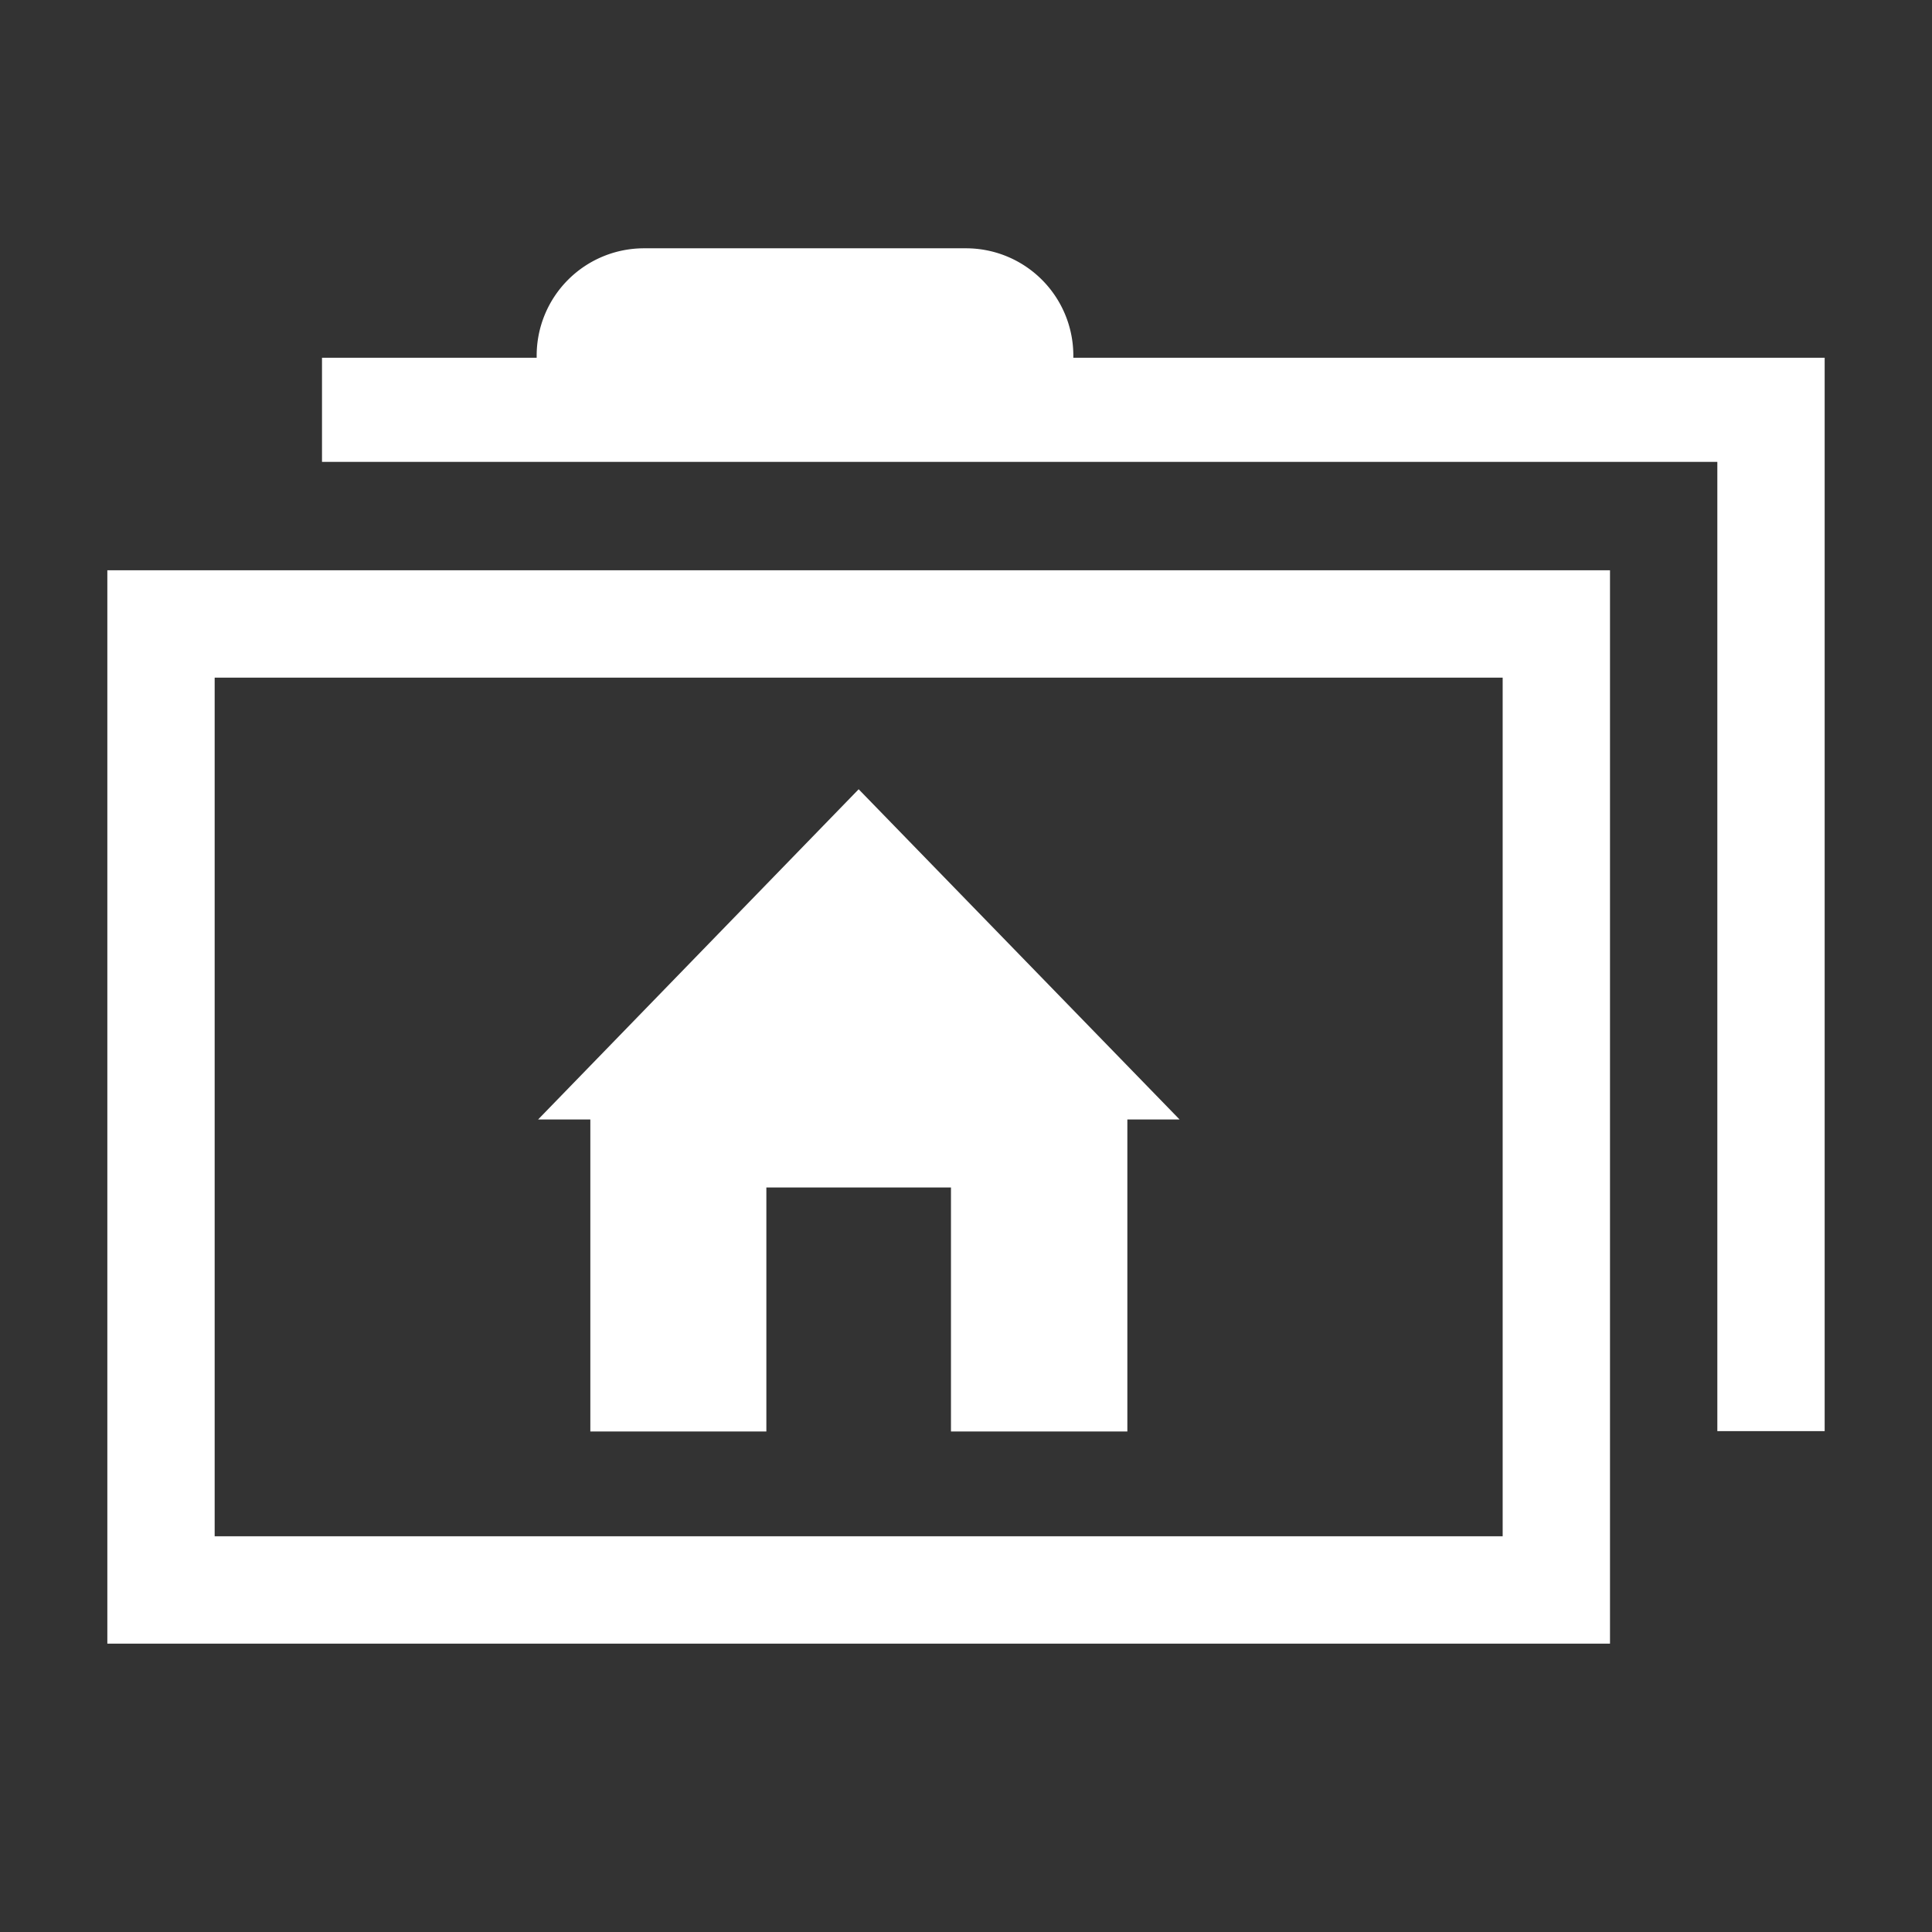 <svg xmlns="http://www.w3.org/2000/svg" viewBox="0 0 54 54"><rect x="0" y="0" width="54" height="54" fill="#333333" stroke="none"/><defs><style>.cls-1{fill:#ffffff;}</style></defs><g id="folder"><g id="folder-home-full"><g id="home"><polygon class="cls-1" points="24 22.06 15.04 31.29 16.5 31.29 16.5 40.01 21.42 40.01 21.42 33.19 26.58 33.19 26.58 40.01 31.51 40.01 31.51 31.29 32.97 31.29 24 22.06"/></g><path class="cls-1" d="M3,45.94H45v-30H3Zm3-27H42v24H6Z"/><path class="cls-1" d="M30,10V9.94a3,3,0,0,0-3-3H18a3,3,0,0,0-3,3V10H9v2.91H48V40h3V10Z"/></g></g></svg>